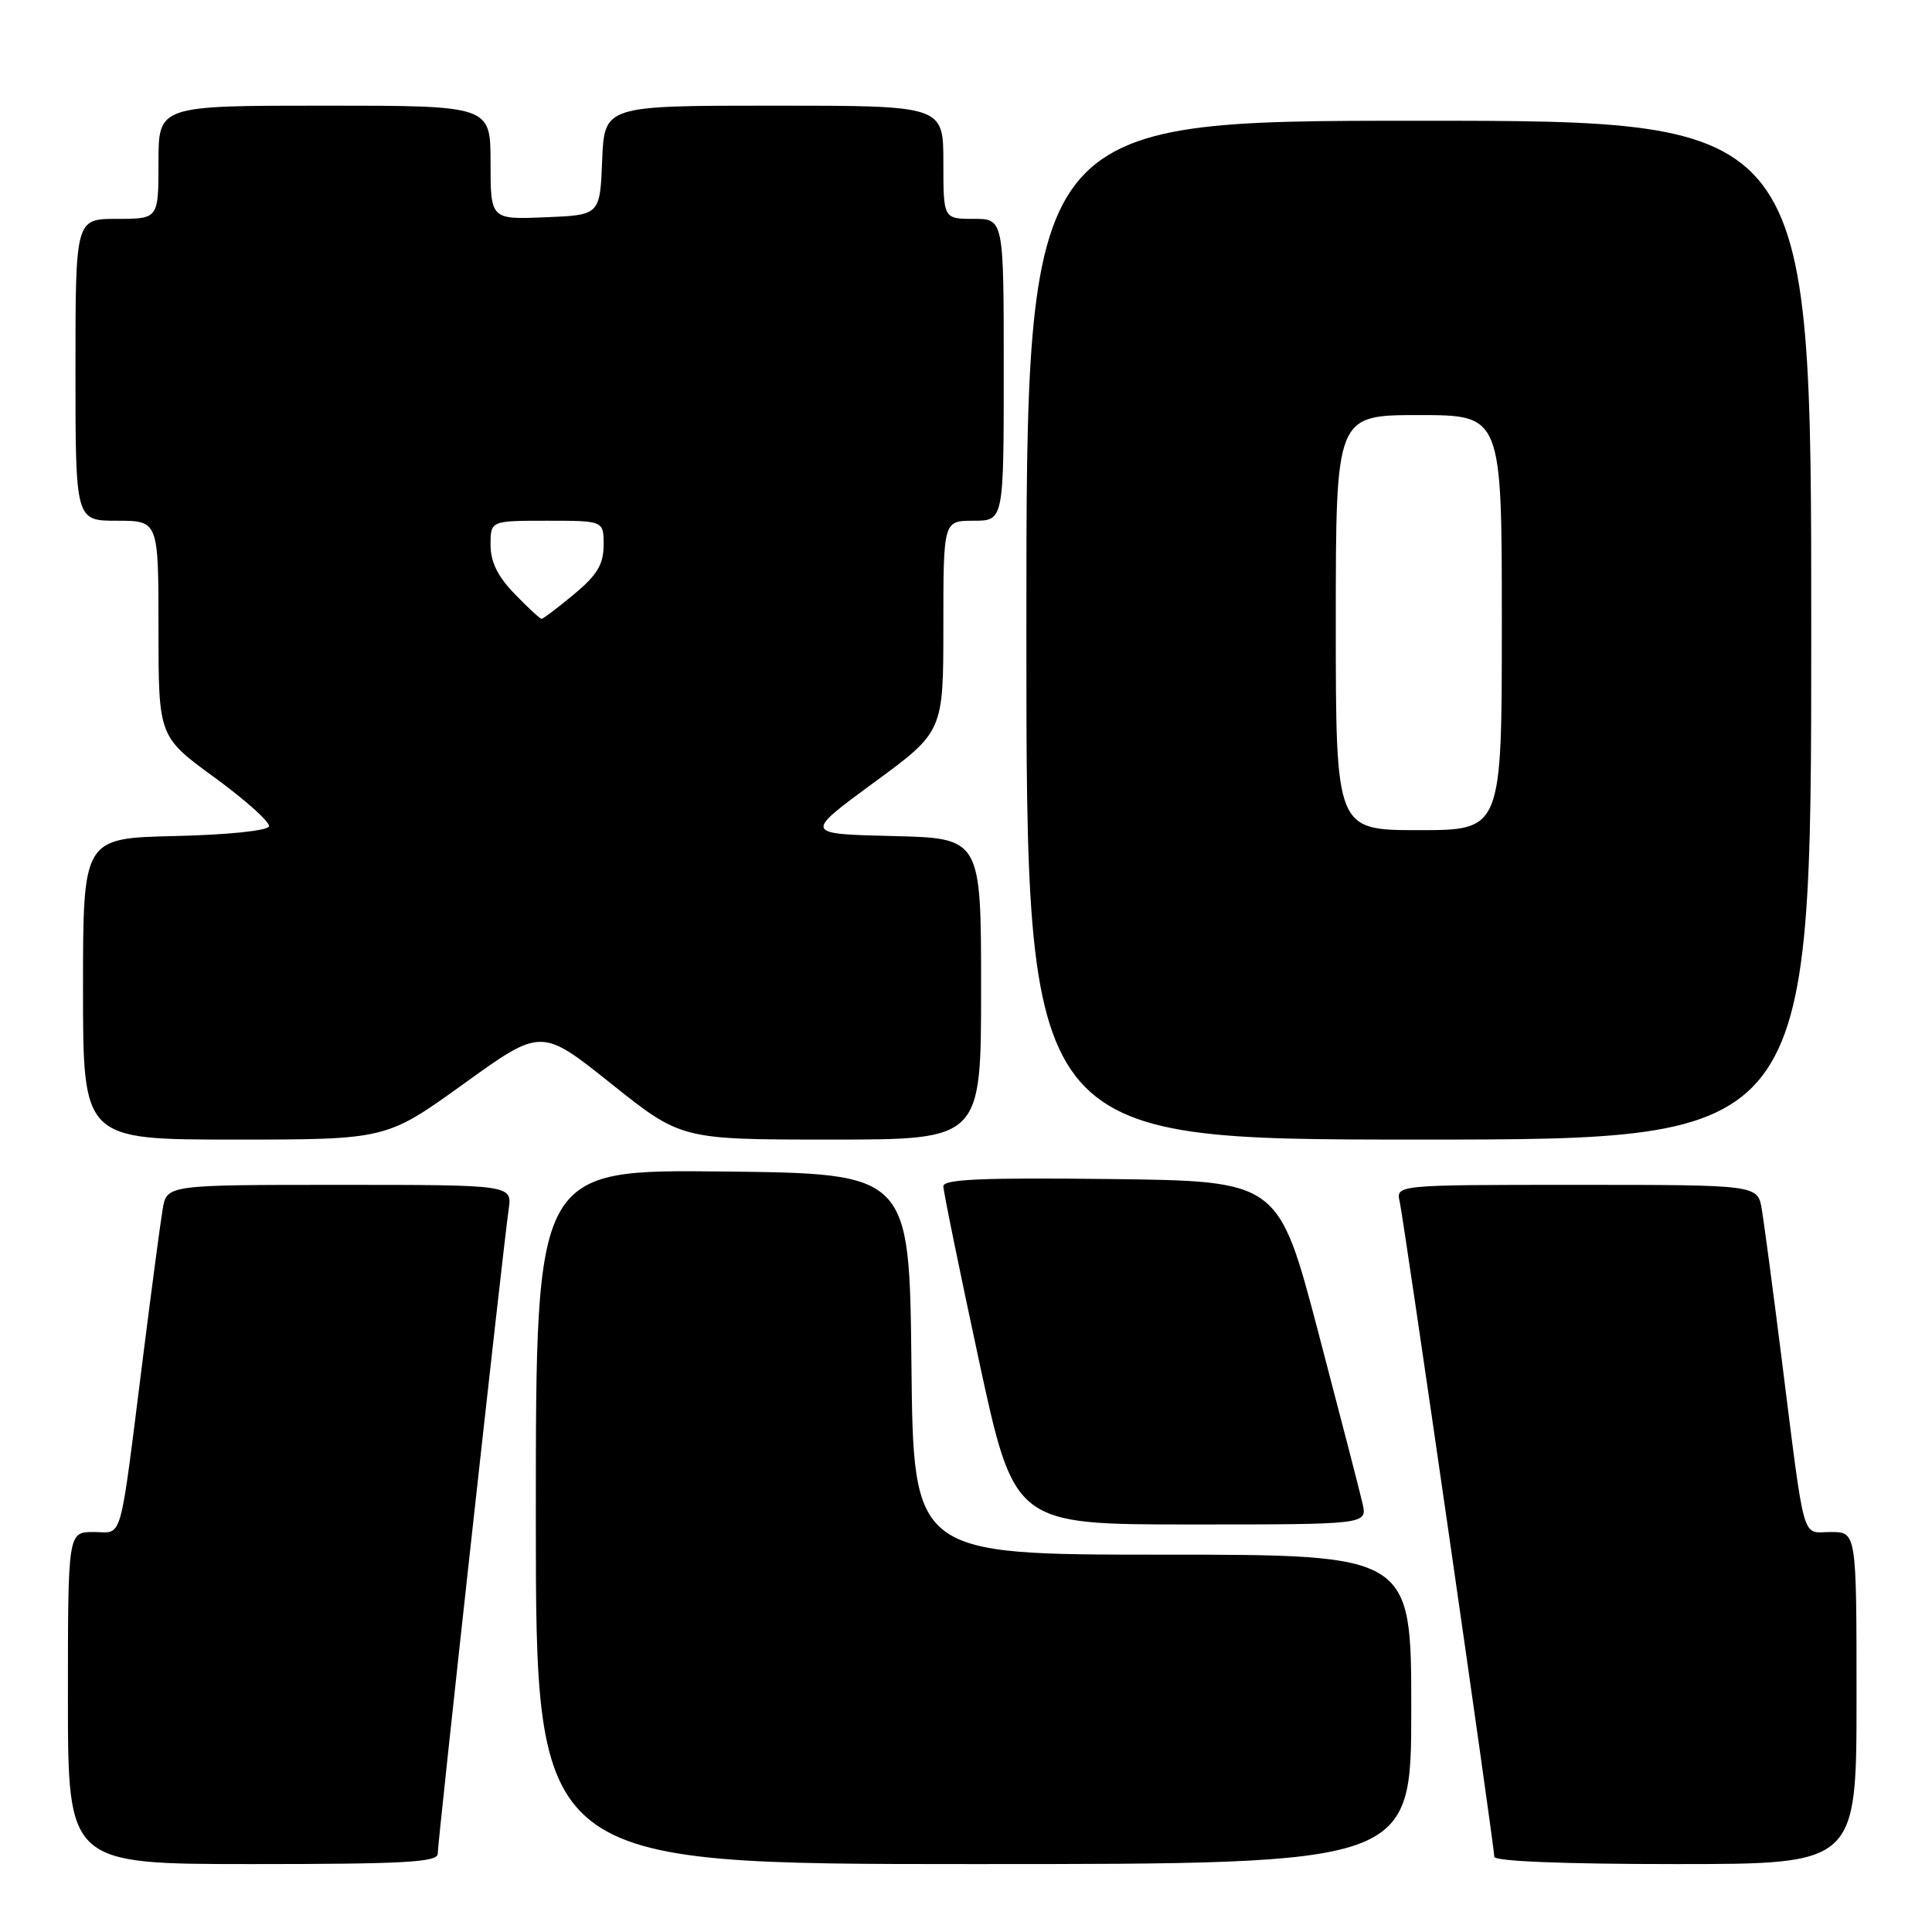 <?xml version="1.0" encoding="UTF-8" standalone="no"?>
<!DOCTYPE svg PUBLIC "-//W3C//DTD SVG 1.1//EN" "http://www.w3.org/Graphics/SVG/1.1/DTD/svg11.dtd" >
<svg xmlns="http://www.w3.org/2000/svg" xmlns:xlink="http://www.w3.org/1999/xlink" version="1.1" viewBox="0 0 256 256">
 <g >
 <path fill="currentColor"
d=" M 58.00 245.64 C 58.00 244.05 66.69 165.08 67.40 160.25 C 67.87 157.00 67.87 157.00 44.98 157.00 C 22.09 157.00 22.09 157.00 21.55 160.25 C 21.25 162.04 20.10 170.70 18.99 179.50 C 15.75 205.17 16.36 203.00 12.41 203.00 C 9.00 203.00 9.00 203.00 9.00 225.00 C 9.00 247.00 9.00 247.00 33.50 247.00 C 53.53 247.00 58.00 246.75 58.00 245.64 Z  M 187.00 226.50 C 187.00 206.00 187.00 206.00 154.02 206.00 C 121.03 206.00 121.03 206.00 120.77 180.75 C 120.50 155.50 120.50 155.50 95.75 155.23 C 71.00 154.97 71.00 154.97 71.00 200.98 C 71.00 247.00 71.00 247.00 129.00 247.00 C 187.00 247.00 187.00 247.00 187.00 226.50 Z  M 246.00 225.00 C 246.00 203.00 246.00 203.00 242.59 203.00 C 238.64 203.00 239.25 205.17 236.01 179.50 C 234.90 170.70 233.75 162.04 233.45 160.25 C 232.91 157.00 232.91 157.00 208.94 157.00 C 184.96 157.00 184.96 157.00 185.47 159.25 C 186.05 161.84 198.00 244.58 198.00 246.03 C 198.00 246.63 207.24 247.00 222.00 247.00 C 246.00 247.00 246.00 247.00 246.00 225.00 Z  M 180.55 199.25 C 180.21 197.74 177.56 187.50 174.67 176.50 C 169.41 156.50 169.41 156.50 147.21 156.23 C 130.25 156.03 125.00 156.25 125.00 157.18 C 125.00 157.85 127.12 168.21 129.70 180.20 C 134.40 202.00 134.40 202.00 157.78 202.00 C 181.16 202.00 181.16 202.00 180.55 199.25 Z  M 61.46 143.60 C 71.73 136.20 71.73 136.20 80.99 143.60 C 90.26 151.00 90.26 151.00 110.13 151.00 C 130.00 151.00 130.00 151.00 130.00 131.03 C 130.00 111.06 130.00 111.06 118.26 110.78 C 106.53 110.50 106.53 110.50 115.76 103.72 C 125.00 96.95 125.00 96.95 125.00 82.97 C 125.00 69.00 125.00 69.00 129.00 69.00 C 133.00 69.00 133.00 69.00 133.00 49.00 C 133.00 29.00 133.00 29.00 129.00 29.00 C 125.00 29.00 125.00 29.00 125.00 21.50 C 125.00 14.00 125.00 14.00 102.54 14.00 C 80.09 14.00 80.09 14.00 79.79 21.25 C 79.50 28.50 79.50 28.50 72.25 28.79 C 65.00 29.09 65.00 29.09 65.00 21.54 C 65.00 14.00 65.00 14.00 43.00 14.00 C 21.00 14.00 21.00 14.00 21.00 21.50 C 21.00 29.00 21.00 29.00 15.50 29.00 C 10.00 29.00 10.00 29.00 10.00 49.00 C 10.00 69.00 10.00 69.00 15.50 69.00 C 21.00 69.00 21.00 69.00 21.00 83.30 C 21.00 97.61 21.00 97.61 28.47 103.05 C 32.58 106.05 35.80 108.95 35.64 109.50 C 35.46 110.07 30.16 110.62 23.17 110.78 C 11.00 111.06 11.00 111.06 11.00 131.03 C 11.00 151.00 11.00 151.00 31.09 151.00 C 51.18 151.00 51.18 151.00 61.46 143.60 Z  M 240.00 83.50 C 240.00 16.00 240.00 16.00 188.00 16.00 C 136.00 16.00 136.00 16.00 136.00 83.50 C 136.00 151.00 136.00 151.00 188.00 151.00 C 240.00 151.00 240.00 151.00 240.00 83.50 Z  M 68.20 78.70 C 65.95 76.39 65.00 74.45 65.00 72.20 C 65.00 69.00 65.00 69.00 72.50 69.00 C 80.00 69.00 80.00 69.00 79.98 72.25 C 79.97 74.80 79.12 76.20 76.05 78.75 C 73.90 80.54 71.97 82.00 71.76 82.00 C 71.56 82.00 69.95 80.52 68.20 78.70 Z  M 177.00 82.50 C 177.00 55.00 177.00 55.00 188.00 55.00 C 199.00 55.00 199.00 55.00 199.00 82.50 C 199.00 110.00 199.00 110.00 188.00 110.00 C 177.00 110.00 177.00 110.00 177.00 82.50 Z "/>
</g>
</svg>